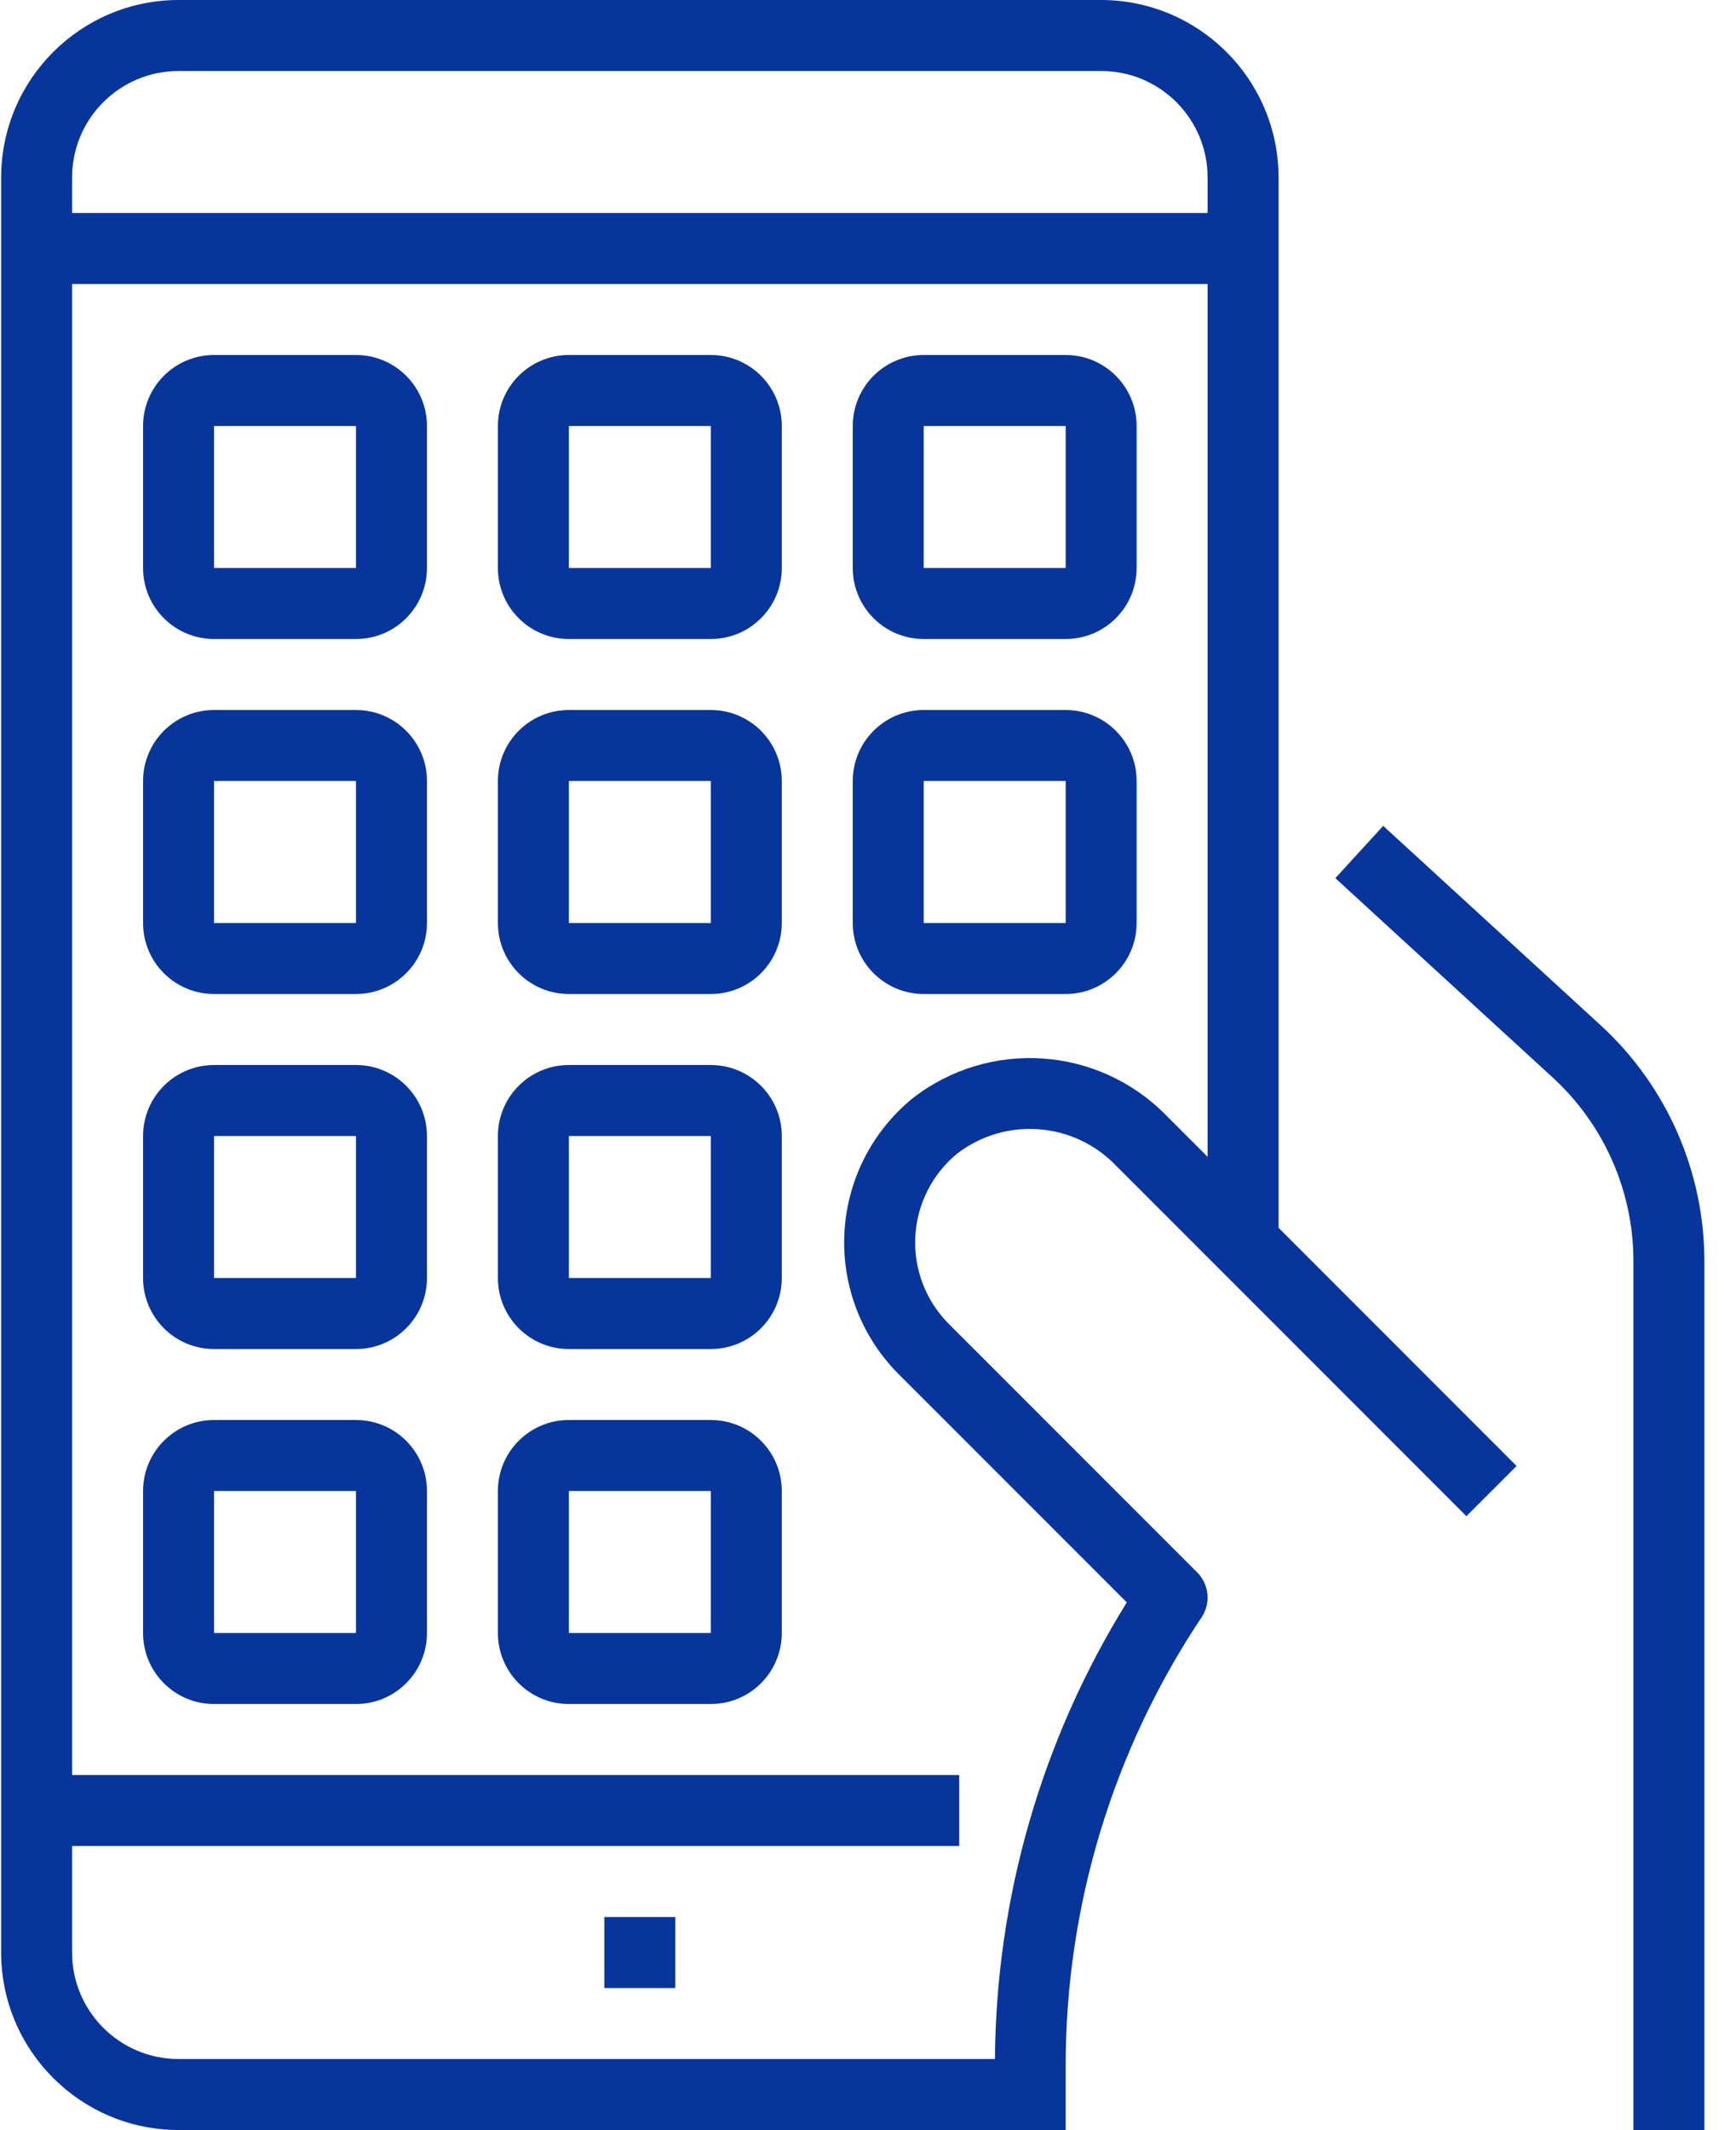 <svg width="53" height="65" viewBox="0 0 53 65" fill="none" xmlns="http://www.w3.org/2000/svg">
<path d="M42.229 25.202L40.768 26.798L47.412 32.889C48.976 34.328 49.867 36.355 49.868 38.48V65H52.035V38.48C52.032 35.747 50.886 33.141 48.873 31.292L42.229 25.202Z" fill="#07359B"/>
<path d="M33.618 0H5.451C2.461 0.004 0.038 2.427 0.035 5.417V59.583C0.038 62.573 2.461 64.996 5.451 65H32.535V63.062C32.529 58.182 33.974 53.409 36.686 49.351C36.973 48.921 36.915 48.349 36.551 47.984L28.967 40.401C28.266 39.699 27.895 38.734 27.944 37.744C27.993 36.753 28.459 35.83 29.225 35.201C30.701 34.072 32.789 34.233 34.075 35.574L44.769 46.268L46.301 44.736L39.035 37.468V5.417C39.031 2.427 36.608 0.004 33.618 0ZM36.868 35.301L35.607 34.041C33.529 31.917 30.186 31.696 27.846 33.528C26.608 34.545 25.857 36.038 25.779 37.639C25.701 39.24 26.302 40.799 27.435 41.933L34.401 48.899C31.803 53.085 30.41 57.907 30.376 62.833H5.451C3.657 62.833 2.201 61.378 2.201 59.583V56.333H29.285V54.167H2.201V8.667H36.868V35.301ZM36.868 6.5H2.201V5.417C2.201 3.622 3.657 2.167 5.451 2.167H33.618C35.413 2.167 36.868 3.622 36.868 5.417V6.5Z" fill="#07359B"/>
<path d="M6.535 19.5H10.868C12.065 19.5 13.035 18.53 13.035 17.333V13C13.035 11.803 12.065 10.833 10.868 10.833H6.535C5.338 10.833 4.368 11.803 4.368 13V17.333C4.368 18.53 5.338 19.5 6.535 19.5ZM6.535 13H10.868V17.333H6.535V13Z" fill="#07359B"/>
<path d="M17.368 19.5H21.701C22.898 19.5 23.868 18.53 23.868 17.333V13C23.868 11.803 22.898 10.833 21.701 10.833H17.368C16.171 10.833 15.201 11.803 15.201 13V17.333C15.201 18.53 16.171 19.5 17.368 19.5ZM17.368 13H21.701V17.333H17.368V13Z" fill="#07359B"/>
<path d="M28.201 19.5H32.535C33.731 19.5 34.701 18.53 34.701 17.333V13C34.701 11.803 33.731 10.833 32.535 10.833H28.201C27.005 10.833 26.035 11.803 26.035 13V17.333C26.035 18.53 27.005 19.5 28.201 19.5ZM28.201 13H32.535V17.333H28.201V13Z" fill="#07359B"/>
<path d="M6.535 30.333H10.868C12.065 30.333 13.035 29.363 13.035 28.167V23.833C13.035 22.637 12.065 21.667 10.868 21.667H6.535C5.338 21.667 4.368 22.637 4.368 23.833V28.167C4.368 29.363 5.338 30.333 6.535 30.333ZM6.535 23.833H10.868V28.167H6.535V23.833Z" fill="#07359B"/>
<path d="M6.535 41.167H10.868C12.065 41.167 13.035 40.197 13.035 39V34.667C13.035 33.47 12.065 32.5 10.868 32.5H6.535C5.338 32.5 4.368 33.47 4.368 34.667V39C4.368 40.197 5.338 41.167 6.535 41.167ZM6.535 34.667H10.868V39H6.535V34.667Z" fill="#07359B"/>
<path d="M17.368 30.333H21.701C22.898 30.333 23.868 29.363 23.868 28.167V23.833C23.868 22.637 22.898 21.667 21.701 21.667H17.368C16.171 21.667 15.201 22.637 15.201 23.833V28.167C15.201 29.363 16.171 30.333 17.368 30.333ZM17.368 23.833H21.701V28.167H17.368V23.833Z" fill="#07359B"/>
<path d="M28.201 30.333H32.535C33.731 30.333 34.701 29.363 34.701 28.167V23.833C34.701 22.637 33.731 21.667 32.535 21.667H28.201C27.005 21.667 26.035 22.637 26.035 23.833V28.167C26.035 29.363 27.005 30.333 28.201 30.333ZM28.201 23.833H32.535V28.167H28.201V23.833Z" fill="#07359B"/>
<path d="M17.368 41.167H21.701C22.898 41.167 23.868 40.197 23.868 39V34.667C23.868 33.47 22.898 32.5 21.701 32.5H17.368C16.171 32.5 15.201 33.47 15.201 34.667V39C15.201 40.197 16.171 41.167 17.368 41.167ZM17.368 34.667H21.701V39H17.368V34.667Z" fill="#07359B"/>
<path d="M6.535 52H10.868C12.065 52 13.035 51.03 13.035 49.833V45.5C13.035 44.303 12.065 43.333 10.868 43.333H6.535C5.338 43.333 4.368 44.303 4.368 45.5V49.833C4.368 51.03 5.338 52 6.535 52ZM6.535 45.5H10.868V49.833H6.535V45.5Z" fill="#07359B"/>
<path d="M17.368 52H21.701C22.898 52 23.868 51.03 23.868 49.833V45.5C23.868 44.303 22.898 43.333 21.701 43.333H17.368C16.171 43.333 15.201 44.303 15.201 45.5V49.833C15.201 51.03 16.171 52 17.368 52ZM17.368 45.5H21.701V49.833H17.368V45.5Z" fill="#07359B"/>
<path d="M18.451 58.5H20.618V60.667H18.451V58.5Z" fill="#07359B"/>
</svg>
